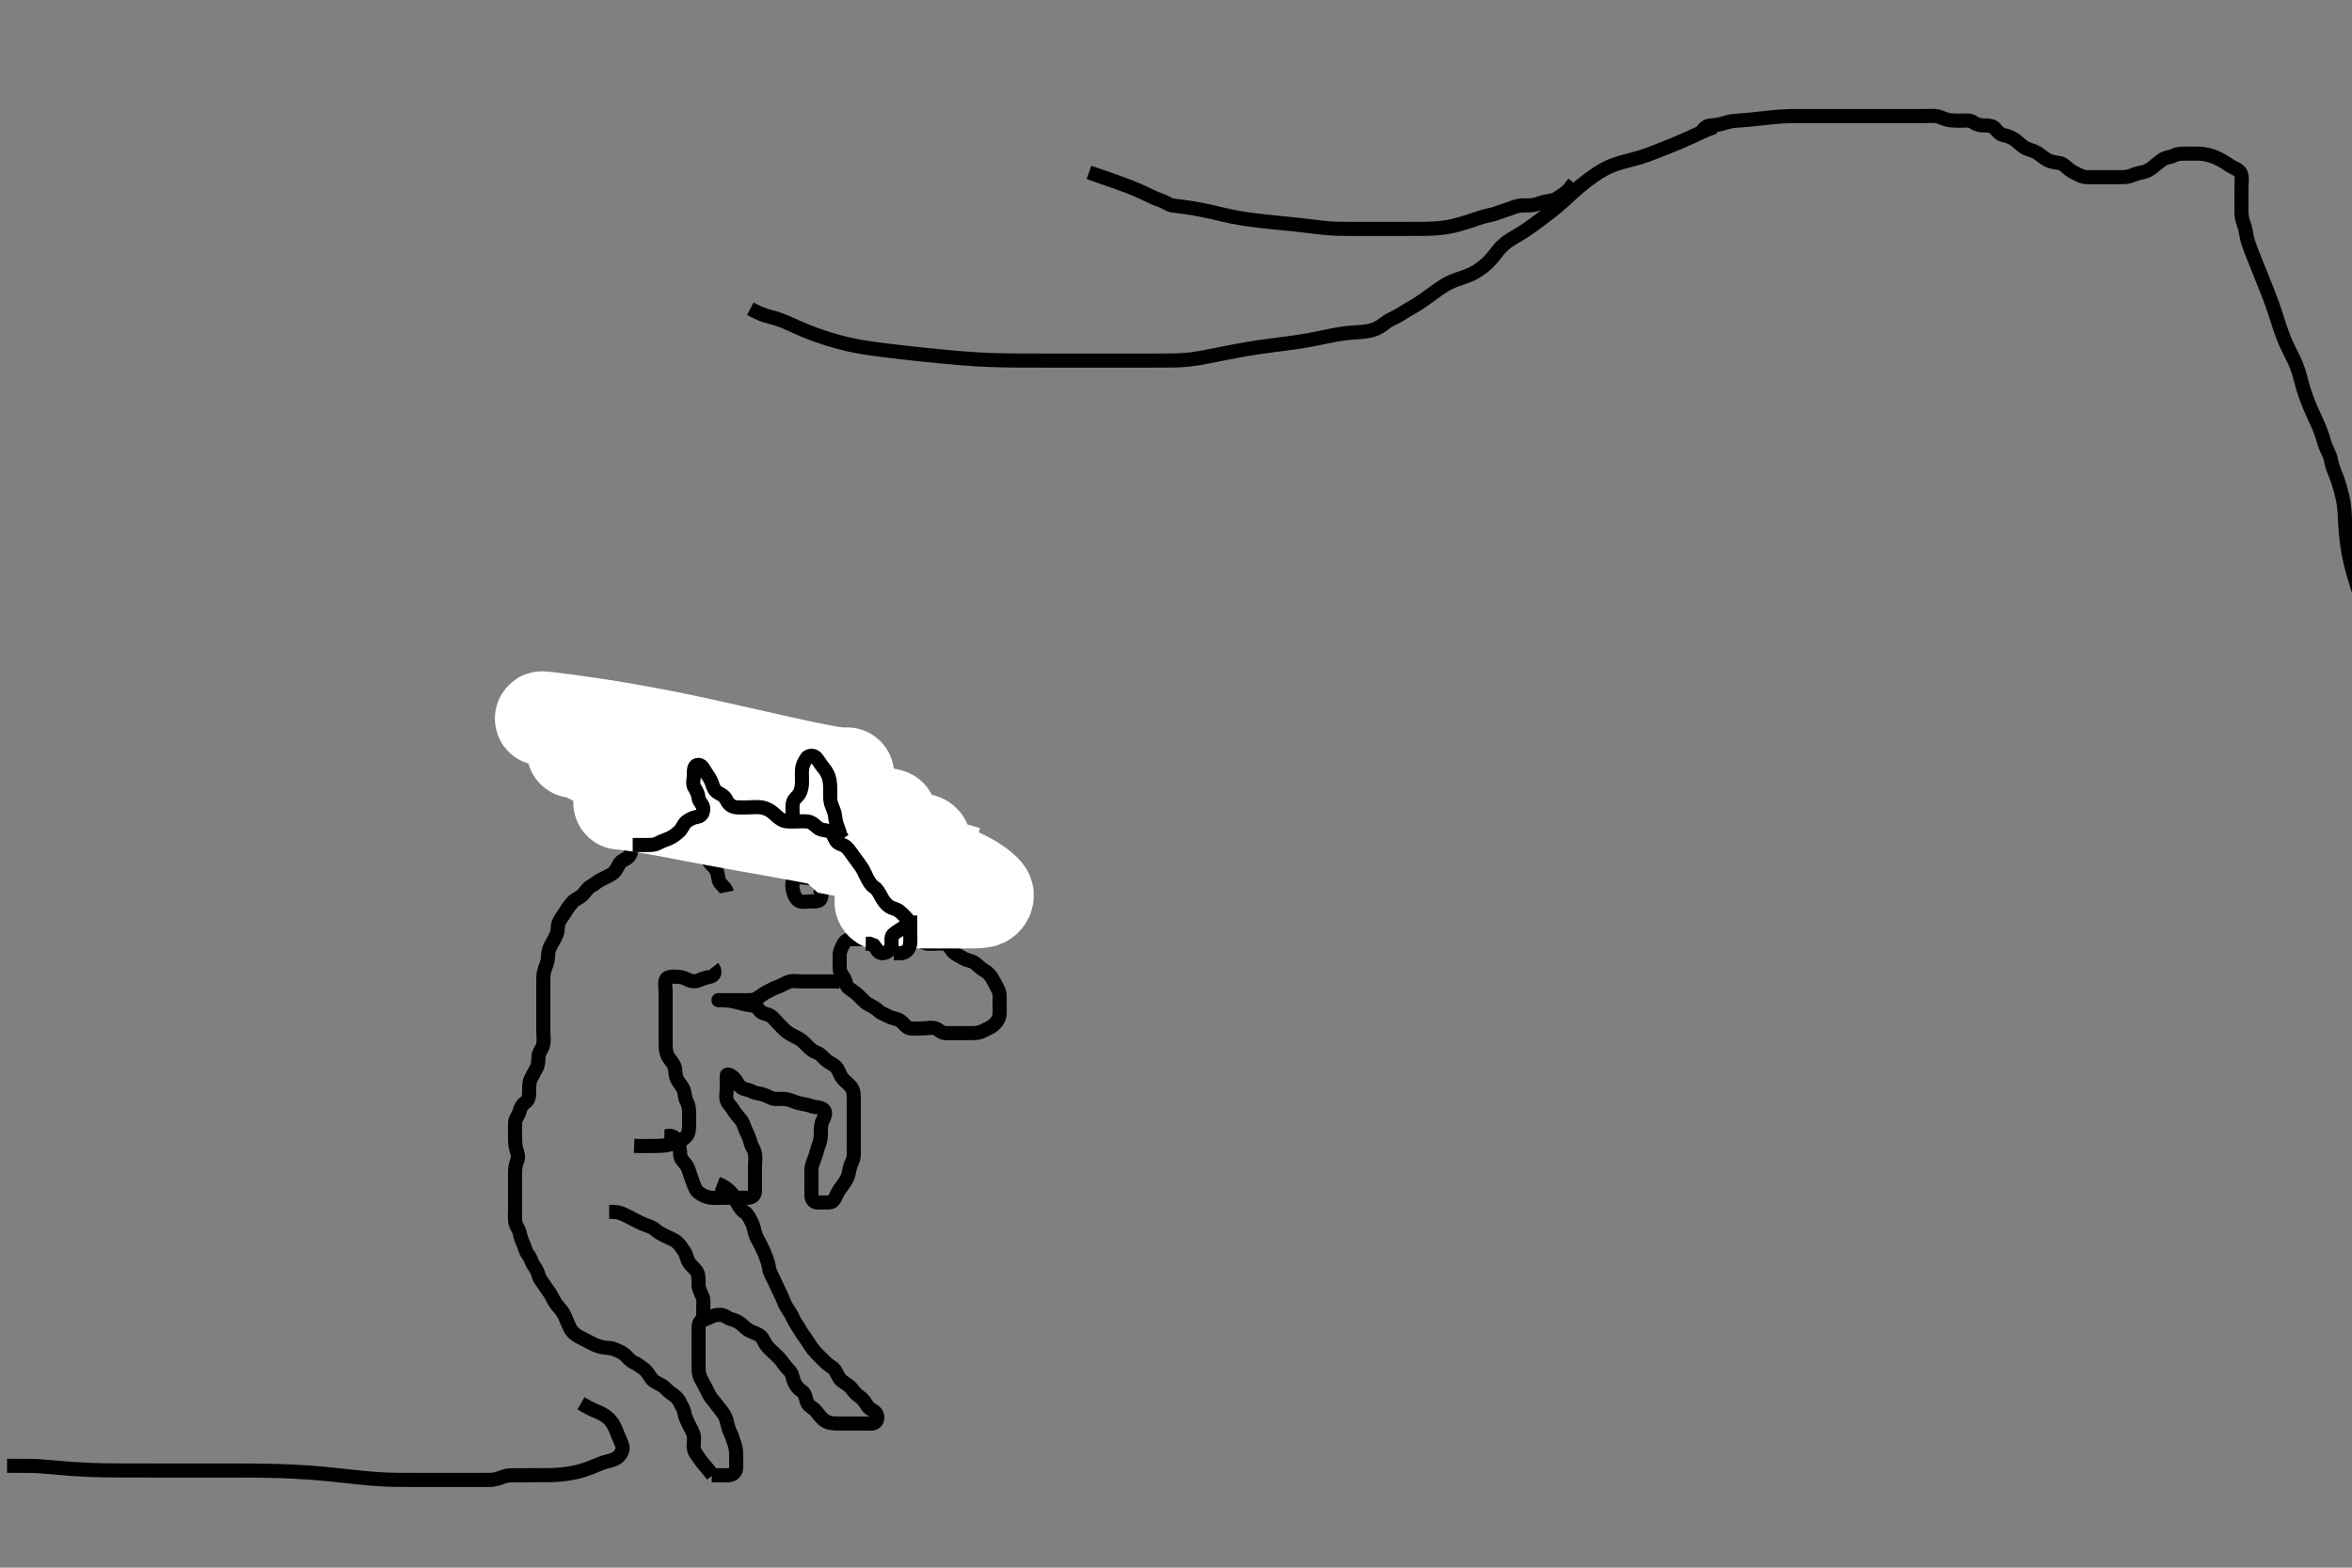 <svg width="500" height="333.333" xmlns="http://www.w3.org/2000/svg" xmlns:svg="http://www.w3.org/2000/svg" xmlns:xlink="http://www.w3.org/1999/xlink">
 <rect width="100%" height="100%" fill="#808080" stroke="none"/>
 <!-- Created with SVG-edit - http://svg-edit.googlecode.com/ -->
 <g display="inline" class="layer">
  <title>Layer 1</title>
  <path t="0,112,127,127,145,146,191,208,225,241,258,275,275,308,324,349,392,392,463,486,510,510,527,528,545,572,592,608,625,653,653,677,752,765,827,827,904,911,925,942,942,959,1022,1022,1022,1070,1070,1127,1142,1198,1221,1261,1262,1294,1359,1359,1377,1377,1415,1446,1446,1493,1518,1518,1542,1542,1598,1610,1628,1670,1759,1782,1814,1830,1878,1894,1894,1927,1962,1982,2057,2057,2081,2082,2082,2105,2145,2161,2178,2195,2211,2211,2229,2229,2253,2261,2278,2310,2311,2350,2350,2378,2413,2445,2479,2512,2513,2529,2545,2562,2581,2605,2629,2630,2663,2663,2680,2701,2713,2713,2729,2746,2765,2780,2846,2846,2863,2880,2896,2914,2914,2933,2947,2947,2997,3030,3080,3102,3125,3142,3167,3180,3181,3197,3221,3221,3237,3253,3264,3265,3314,3331,3348,3365,3365,3381,3405,3406,3414,3415,3432,3448,3465,3485,3486,3531,3548,3566,3582,3582,3613,3614,3647,3647,3648,3668,3683,3699,3699,3716,3766,3766,3790,3806,3806,3838,3882,3882,3927,3928,3951,3967,3967,3983,3984,4014,4033,4083,4143,4217,4237,4237,4254,4315,4315,4351,4512,4542,4543,4567,4585,4601,4618,4700,4718,4718,4735,4759,4784,4806,4882,4919,4919,4935,4957,4982,5002,5052,5134,5169,5169,5185,5222,5237,5395,5395,5395,5485,5584,5638,5703,5704,5754,5755,5819,5854,5886,5887,5927,5927,5971,5971,6037,6088,6385,6385,6423,6447,6473,6489,6490,6506,6507,6507,6523,6523,6540,6556,6573,6573,7301,7434,7434,8494,8561,8658,8685,8685,8980,9013,9045,9061,9094,9142,9143,9166,9182,9261,9344,9396,9463,9530,9591,9614,9663,9663,9680,9761,9799,9815,9846,9870,9897,9914,9934,9972,9973,10004,10005,10036,10036,10061,10093,10113,10113,10143,10166,10166,10183,10199,10199,10414,10414,10482,10517,10543,10543,10694,10715,10853,10869,10963,10990,11017,11085,11117,11223,11299,11299,11415,11415,11434,11452,11642,11702,11702,11752,11799,11819,11820,11900,11935,11982,12002,12029,12069,12070,12085,12135,12187,12202,12220,12237,12288,12335,12336,12337,12353,12391,12420,12447,12447,12519,12536,12558,12754,12787,12804,12805" d="M151.5,313.667C149.9,311.616 149.21,310.95 148.8,310.315C148.219,309.414 147.649,308.9 147.505,307.967C147.367,307.077 147.642,306.154 147.489,305.267C147.346,304.434 146.758,303.632 146.416,302.867C146.084,302.123 145.636,301.358 145.499,300.467C145.358,299.551 144.83,298.847 144.475,298.067C144.1,297.244 143.321,296.686 142.685,296.267C141.816,295.693 141.403,294.979 140.699,294.583C139.882,294.123 138.986,293.805 138.5,293.146C137.991,292.456 137.572,291.579 136.9,291.103C136.174,290.588 135.547,290.039 134.795,289.719C133.887,289.334 133.585,288.716 132.889,288.103C132.222,287.514 131.388,287.224 130.5,286.833C129.842,286.544 128.819,286.667 127.957,286.445C127.241,286.261 126.467,286.036 125.471,285.468C124.778,285.073 123.97,284.726 123.1,284.241C122.372,283.836 121.687,283.335 121.279,282.567C120.934,281.917 120.534,281.01 120.215,280.183C119.939,279.471 119.429,278.663 118.8,277.971C118.23,277.343 117.716,276.532 117.416,275.867C117.01,274.966 116.403,274.344 116,273.667C115.503,272.831 114.761,272.142 114.536,271.267C114.313,270.399 113.959,269.792 113.5,269.146C113.004,268.449 112.827,267.439 112.279,266.788C111.721,266.126 111.664,265.409 111.279,264.567C110.973,263.897 110.67,263.047 110.479,262.167C110.295,261.316 109.612,260.508 109.536,259.831C109.406,258.673 109.5,257.877 109.5,257.152C109.5,256.188 109.5,255.267 109.5,254.367C109.5,253.467 109.5,252.567 109.5,251.667C109.5,250.91 109.5,250.014 109.5,249.151C109.5,248.188 109.71,247.389 110.039,246.569C110.322,245.862 109.876,244.916 109.667,244C109.487,243.215 109.5,242.267 109.5,241.367C109.5,240.467 109.452,239.565 109.5,238.667C109.543,237.863 110.245,237.129 110.464,236.267C110.685,235.398 111.026,234.857 111.699,234.381C112.479,233.829 112.498,232.91 112.5,232.014C112.502,231.151 112.442,230.151 112.853,229.367C113.297,228.519 113.623,227.89 114.075,227.067C114.502,226.287 114.393,225.36 114.501,224.467C114.613,223.547 115.31,223.013 115.489,222.067C115.657,221.182 115.5,220.256 115.5,219.345C115.5,218.667 115.5,217.552 115.5,216.667C115.5,215.867 115.5,214.967 115.5,214.067C115.5,213.167 115.5,212.267 115.5,211.367C115.5,210.467 115.5,209.567 115.5,208.667C115.5,207.867 115.488,207.015 115.784,206.183C116.098,205.3 116.471,204.425 116.5,203.567C116.53,202.667 116.62,201.887 117.075,201.067C117.508,200.284 117.953,199.559 118.333,198.667C118.654,197.915 118.471,197.009 118.785,196.183C119.056,195.469 119.771,194.601 120.143,193.971C120.626,193.154 121.116,192.509 121.669,191.865C122.266,191.172 123.118,190.986 123.853,190.267C124.479,189.655 124.835,188.86 125.6,188.445C126.317,188.057 126.978,187.454 127.711,187.067C128.691,186.549 129.314,186.308 130.015,185.867C130.887,185.317 131.211,184.494 131.667,183.667C132.071,182.932 133.113,182.765 133.699,182.097C134.171,181.559 134.259,180.217 134.943,179.788C135.554,179.404 136.406,179.054 137.069,178.467C137.619,177.98 138.571,177.404 139.196,177.024C139.955,176.562 140.701,176.098 141.1,175.481C141.701,174.554 142.269,173.837 143.1,173.677C144.048,173.495 144.559,173.031 145.301,172.583C146.007,172.157 146.629,171.372 147.3,170.952C148.039,170.489 148.725,169.903 149.2,169.372C149.902,168.587 150.709,168.139 151.6,167.788C152.261,167.528 153.2,167.667 154.1,167.667C155,167.667 155.947,167.573 156.8,168.019C157.552,168.413 158.3,168.666 159.2,168.667C160.1,168.667 161,168.664 161.9,168.667C162.8,168.669 163.717,168.933 164.3,169.468C164.919,170.036 165.791,170.453 166.447,171.019C167.04,171.531 167.945,171.571 168.7,171.951C169.567,172.386 170.227,172.481 171.1,172.703C171.962,172.922 172.718,173.525 173.667,173.833C174.34,174.052 174.992,174.504 176.089,174.656C176.893,174.767 177.814,175.009 178.5,175.667C179.011,176.156 179.703,176.864 180.3,177.467C180.892,178.064 181.245,178.983 181.833,179.667C182.388,180.311 183.362,180.632 183.979,181.167C184.632,181.732 185.218,182.27 186.1,182.692C186.907,183.078 187.397,183.825 187.479,184.667C187.574,185.641 187.857,186.279 188.416,186.952C188.972,187.621 189.261,188.425 189.821,188.988C190.499,189.668 191.016,190.183 191.743,190.91C192.299,191.465 193.049,192.13 193.447,192.967C193.861,193.835 194.301,194.467 194.9,195.067C195.599,195.767 196.513,196.316 196.453,197.267C196.398,198.145 195.402,198.558 194.5,198.667C193.701,198.763 192.963,199.414 192.1,199.631C191.226,199.85 190.3,199.667 189.4,199.667C188.5,199.667 187.7,199.667 186.8,199.667C185.9,199.667 185,199.667 184.1,199.667C183.2,199.667 182.3,199.667 181.4,199.667C180.5,199.667 179.757,199.875 179.333,200.667C178.933,201.415 178.51,202.166 178.5,203.067C178.49,203.967 178.5,204.867 178.5,205.767C178.5,206.667 178.949,207.212 179.415,207.952C179.904,208.73 179.815,209.694 180.521,210.167C181.313,210.698 181.984,211.161 182.6,211.767C183.205,212.362 183.835,213.166 184.6,213.545C185.447,213.965 186.06,214.32 186.8,214.962C187.467,215.541 188.284,215.78 189.021,216.167C189.805,216.578 190.77,216.571 191.478,217.109C192.222,217.675 192.688,218.581 193.6,218.667C194.496,218.751 195.3,218.667 196.2,218.667C197.1,218.667 198.052,218.378 198.889,218.677C199.626,218.941 200.111,219.661 201,219.667C201.9,219.672 202.8,219.667 203.701,219.667C204.667,219.667 205.5,219.667 206.478,219.667C207.196,219.667 208.12,219.669 208.9,219.241C209.723,218.79 210.628,218.478 211.2,217.962C211.927,217.306 212.439,216.573 212.5,215.667C212.554,214.868 212.5,213.967 212.5,213.067C212.5,212.167 212.595,211.222 212.216,210.467C211.78,209.599 211.408,208.872 211,208.167C210.543,207.377 210.024,206.772 209.2,206.314C208.458,205.902 207.909,205.282 207.213,204.751C206.486,204.195 205.652,204.271 204.984,203.865C204.102,203.329 203.119,202.968 202.553,202.309C201.961,201.622 201.73,200.816 200.8,200.671C199.911,200.533 199,200.667 198.1,200.667L197.2,200.662L196.4,200.445L195.8,199.962" id="svg_1" stroke-width="3" stroke="#000" fill="none"/>
  <path t="14097,14239,14240,14275,14292,14292,14308,14327,14327,14342,14358,14358,14374,14422,14442,14471,14471,14471,14492,14492,14509,14509,14574,14592,14609,14609,14609,14626,14626,14925,14925,14944,14960,14960,14960,14977,14977,14977,14999,14999,15023,15049,15064,15088,15112,15113,15128,15150,15150,15176,15229,15230,15270,15270,15278,15278,15293,15293,15327,15351,15424,15424,15446,15446,15469,15526,15558,15577,15577,15594,15610,15610,15638,15853,15976,16059,16059,16104,16130,16146,16163,16183,16196,16213,16237,16237,16262,16312,16335,16352,16376,16397,16397,16423,16455,16455,16487,16487,16525,16525,16595,16625,16648,16696,16750,16750,16797,16815,16831,16831,16848,16864,16864,16864,16880,16880,16897,16897,16917,16949,16949,16965,16965,16981,16998,17014,17112,17133,17133,17149,17150,17165,17165,17166,17183,17183,17201,17202,17215,17232,17233,17249,17250,17267,17282,17299,17395,17395,17433,17450,17499,17516,17533,17549,17567,17796,17834,17835,17855,17880,17910,18001,18097,18526,18561,18599,18638,18716,18736,18783,18784,18823,18870,18919,18920,18944,18945,18970,19039,19080,19183,19222,19255,19368,19369,19391,19403,19612,19640,19654,19673,19687,19703,19720,19720,19737,19737,19737,19754,19771,19771,19787,19787,19804,19829,19829,19837,19837,19854,19854,19871,19887,19887,19954,19974,19990,20005,20021,20308,20325,20326" d="M178.5,208.667C177.5,208.667 176.7,208.667 175.743,208.667C174.847,208.667 174.153,208.667 173.125,208.667C172.179,208.667 171.325,208.667 170.385,208.667C169.5,208.667 168.666,208.471 167.8,208.724C166.922,208.98 166.179,209.557 165.333,209.833C164.648,210.057 163.893,210.458 162.905,210.967C162.333,211.261 161.458,211.979 160.701,212.381C159.953,212.779 158.958,212.667 157.957,212.667C157.239,212.667 156.448,212.667 155.421,212.667C154.521,212.667 153.5,212.667 152.732,212.667C152.029,212.667 153.043,212.652 153.772,212.677C154.61,212.707 155.505,212.81 156.391,213.019C157.234,213.219 158.158,213.566 159.079,213.656C159.896,213.736 160.903,213.947 161.333,214.667C161.794,215.437 162.542,215.481 163.3,215.752C164.201,216.074 164.7,216.867 165.3,217.467C166,218.167 166.56,218.814 167.257,219.367C167.949,219.916 168.713,220.262 169.7,220.767C170.28,221.064 171.034,221.767 171.548,222.309C172.198,222.994 172.803,223.532 173.667,223.833C174.329,224.065 174.983,224.812 175.583,225.381C176.169,225.938 177.137,226.242 177.699,226.867C178.381,227.626 178.46,228.429 179.021,229.167C179.611,229.943 180.272,230.302 180.889,231.067C181.491,231.811 181.5,232.767 181.5,233.667C181.5,234.467 181.5,235.367 181.5,236.267C181.5,237.167 181.5,238.067 181.5,238.967C181.5,239.867 181.5,240.767 181.5,241.667C181.5,242.467 181.5,243.367 181.5,244.267C181.5,245.167 181.595,246.111 181.216,246.867C180.78,247.734 180.618,248.378 180.464,249.303C180.319,250.175 179.939,250.874 179.3,251.783C178.835,252.445 178.256,253.129 177.936,253.841C177.525,254.756 177.218,255.624 176.3,255.667C175.401,255.709 174.5,255.694 173.7,255.667C172.856,255.638 172.502,254.905 172.5,254.014C172.498,253.151 172.5,252.146 172.5,251.333C172.5,250.416 172.45,249.671 172.501,248.636C172.544,247.781 172.962,246.856 173.216,246.151C173.52,245.307 173.728,244.348 174,243.667C174.389,242.692 174.499,241.868 174.5,240.967C174.501,240.067 174.474,239.146 174.853,238.362C175.282,237.473 175.709,236.479 175.057,235.91C174.439,235.37 173.298,235.452 172.7,235.241C171.897,234.959 170.894,234.758 170.1,234.614C169.091,234.431 168.371,233.972 167.385,233.752C166.517,233.558 165.742,233.706 164.847,233.662C163.981,233.62 163.222,233.049 162.3,232.752C161.44,232.474 160.533,232.446 159.9,232.092C159.039,231.61 158.103,231.665 157.5,231.167C156.844,230.624 156.619,229.828 155.979,229.188C155.339,228.547 154.518,228.251 154.5,228.667C154.465,229.466 154.5,230.367 154.5,231.267C154.5,232.167 154.257,233.101 154.505,233.962C154.725,234.73 155.446,235.216 155.925,236.067C156.334,236.793 156.945,237.405 157.447,238.024C158.019,238.728 158.153,239.493 158.553,240.367C158.941,241.217 159.337,241.996 159.525,242.841C159.737,243.793 160.31,244.316 160.489,245.267C160.656,246.151 160.5,247.067 160.5,247.967C160.5,248.867 160.5,249.767 160.5,250.667C160.5,251.467 160.511,252.367 160.5,253.267C160.49,254.146 159.889,254.661 159,254.667C158.1,254.672 157.2,254.667 156.299,254.667C155.333,254.667 154.479,254.667 153.5,254.667C152.711,254.667 151.976,254.785 151,254.646C149.991,254.502 149.281,254.122 148.522,253.567C147.907,253.117 147.549,252.131 147.279,251.345C146.978,250.472 146.662,249.678 146.447,248.914C146.191,248.004 145.608,247.329 145.021,246.667C144.458,246.032 144.674,245.13 144.479,244.188C144.3,243.32 143.957,242.301 143.279,241.788C142.571,241.254 141.5,241.667 141.29,241.671L141.876,241.703" id="svg_2" stroke-width="3" stroke="#000" fill="none"/>
  <path t="21992,22042,22060,22061,22078,22095,22110,22111,22126,22144,22159,22190,22238,22238,22262,22309,22328,22368,22411,22412,22429,22455,22455,22488,22513,22513,22528,22575,22607,22633,22633,22656,22680,22695,22695,22713,22714,22734,22793,22793,22839,22840,22864,22864,22888,22888,22919,22919,22945,22974,22975,22996,22996,23014,23045,23142,23173,23189,23214,23351,23351,23379,23447,23472,23512,23512,23536,23551,23973,24008,24034,24049,24066,24066,24087,24099,24115,24168,24215,24232,24268,24296,24296,24335,24336,24349,24367,24398,24415,24415,24432,24449,24465,24482,24499,24515,24515,24533,24533,24548,24548,24566,24582,24583,24599,24599,24599,24650,24671,24696,24696,24719,24751,24768,24783,24801,24817,24817,25088,25134,25576,25602,25629,25648,25669,25837,25878,25981,26016,26040,26040,26087,26103,26154,26187,26205,26221,26262,26295,26295,26321,26370,26388,26404,26405,26422,26438,26462,26462,26470,26494,26509,26554,26570,26588,26603,26603,26620,26671,26671,26706,26751,26752,26820,26857,26958,26958,26973,27177,27444,27474,27490,27501" d="M152.5,251.667C154.1,252.277 154.804,252.963 155.3,253.467C155.984,254.162 156.336,255.014 156.721,255.767C157.112,256.53 157.562,257.295 158.301,257.751C158.988,258.174 159.331,259.019 159.784,259.867C160.133,260.519 160.314,261.394 160.536,262.267C160.755,263.129 161.3,263.913 161.667,264.667C162.038,265.43 162.447,266.205 162.784,267.151C163.036,267.856 163.41,268.782 163.5,269.667C163.581,270.467 164.113,271.249 164.475,272.067C164.822,272.851 165.262,273.693 165.553,274.367C165.915,275.208 166.388,275.988 166.667,276.833C166.89,277.509 167.531,278.478 167.979,279.146C168.449,279.845 168.733,280.758 169.204,281.424C169.713,282.142 170.06,282.868 170.6,283.645C171.066,284.317 171.689,285.157 172.1,285.841C172.587,286.653 173.097,287.259 173.8,287.967C174.497,288.669 174.975,289.193 175.7,289.865C176.28,290.403 177.141,290.72 177.584,291.468C177.998,292.168 178.361,293.18 179.021,293.667C179.711,294.175 180.587,294.595 181.064,295.267C181.579,295.992 182.086,296.55 182.8,297.024C183.592,297.55 183.969,298.324 184.475,299.056C184.94,299.73 186.011,299.897 186.378,300.767C186.732,301.603 186.346,302.583 185.5,302.667C184.704,302.745 183.8,302.667 182.9,302.667C182,302.667 181.1,302.667 180.2,302.667C179.3,302.667 178.399,302.701 177.5,302.667C176.741,302.638 175.756,302.447 175.069,301.865C174.404,301.301 173.906,300.573 173.39,299.962C172.847,299.319 171.829,298.985 171.521,298.067C171.235,297.212 171.212,296.276 170.5,295.833C169.684,295.326 169.272,294.702 168.925,294.031C168.505,293.218 168.52,292.225 167.932,291.552C167.32,290.851 166.676,290.206 166.213,289.465C165.826,288.845 165.016,288.183 164.5,287.667C163.984,287.151 163.027,286.375 162.621,285.567C162.198,284.722 161.898,284.084 161,283.667C160.207,283.298 159.351,283.081 158.667,282.5C158,281.933 157.463,281.341 156.7,280.951C155.947,280.566 155.062,280.504 154.447,280.019C153.798,279.507 152.774,279.483 151.9,279.703C151.037,279.92 150.288,280.5 149.4,280.667C148.605,280.816 148.5,281.767 148.5,282.667C148.5,283.467 148.5,284.367 148.5,285.267C148.5,286.167 148.5,287.067 148.5,287.967C148.5,288.867 148.5,289.767 148.5,290.667C148.5,291.467 148.555,292.368 149,293.167C149.446,293.968 149.811,294.711 150.216,295.467C150.621,296.223 150.944,297.059 151.6,297.767C152.15,298.36 152.589,299.058 153.147,299.719C153.642,300.306 154.186,301.089 154.443,301.967C154.697,302.832 154.794,303.721 155.147,304.367C155.632,305.252 155.802,306.143 156.075,306.841C156.439,307.772 156.5,308.667 156.5,309.467C156.5,310.367 156.529,311.303 156.499,312.149C156.47,312.958 155.796,313.662 154.9,313.667C154,313.671 153.1,313.667 152.2,313.667L151.3,313.667" id="svg_3" stroke-width="3" stroke="#000" fill="none"/>
  <path t="29309,29627,29661,29693,29724,29748,29794,29829,29845,29895,29895,29924,29944,29988,29988,30021,30077,30223,30504,30579,30631,30711,30857,30903,30903,31026,31026,31048,31054" d="M174.5,185.667C174.5,186.667 174.5,187.468 174.5,188.367C174.5,189.267 174.805,190.224 174.489,191.056C174.213,191.785 173.089,191.667 172.179,191.667C171.325,191.667 170.192,191.978 169.584,191.381C168.963,190.772 168.654,189.9 168.511,189.067C168.358,188.18 168.381,186.954 169.111,186.677C169.942,186.362 170.9,186.666 171.8,186.667C172.7,186.667 173.667,186.693 174.143,187.428C174.654,188.218 174.495,189.014 174.489,190.02L173.958,190.667" id="svg_4" stroke-width="3" stroke="#000" fill="none"/>
  <path t="33355,33486,33520,33520,33538,33538,33587,33587,33613,33613,33629,33637,33653,33654,33670,33687,33704,33754,33821,33821,33856,33873,33888,33905,33921,33921,33958,33958,33958,33973,33997,34005,34021,34021,34039,34056,34056,34200,34200,34224,34248,34274,34291,34291,34306,34306,34512" d="M154.5,189.667C154.329,188.865 153.545,188.338 153.068,187.696C152.537,186.981 152.805,186.091 152.333,185.167C151.915,184.347 151.117,183.795 150.7,183.149C150.223,182.411 149.561,181.573 149.5,180.667C149.446,179.868 149.465,178.954 149.075,178.267C148.611,177.451 148.5,176.567 148.5,175.667C148.5,174.867 148.49,173.967 148.5,173.067C148.51,172.166 148.751,171.201 149.6,170.788C150.261,170.467 151.268,170.383 152,170.167C152.732,169.951 153.827,169.684 154.8,169.667C155.7,169.651 156.628,169.855 157.2,170.371C157.927,171.027 158.345,171.776 158.584,172.552C158.824,173.33 159.294,174.188 159.796,174.91C160.326,175.672 160.774,176.354 161.5,177C161.989,177.434 162.5,178.333 163.2,178.715L163.979,179.188" id="svg_5" stroke-width="3" stroke="#000" fill="none"/>
  <path t="36946,36987,36988,36998,36998,36998,36998,36998,36998,37013,37014,37014,37030,37030,37030,37030,37047,37047,37047,37047,37062,37063,37079,37079,37096,37096,37096,37113,37113,37113,37113,37129,37129,37129,37129,37145,37145,37230,37230,37246,37266,37266,37266,37266,37280,37280,37280,37280,37281,37281,37281,37281,37297,37297,37297,37297,37297,37297,37297,37297,37297,37314,37314,37314,37314,37314,37314,37314,37314,37314,37329,37329,37329,37330,37330,37330,37330,37330,37330,37346,37346,37346,37346,37346,37347,37347,37347,37364,37364,37364,37464,37465,37487,37501,37513,37513,37529,37546,37546,37565,37583,37583,37598,37599,37613,37613,37630,37630,37630,37630,37636,37636,37636,37637" d="M194.5,180.667C191.882,180.662 191.153,180.654 189.833,180.5C188.962,180.398 188.489,180.314 187.5,180.167C187.001,180.092 186.037,179.939 184.786,179.788C183.834,179.673 183.035,179.626 182.079,179.224C181.525,178.991 180.687,178.449 180.099,178.064C179.196,177.473 178.313,176.874 177.736,176.503C177.187,176.149 176.177,175.569 175.347,175.077C174.511,174.583 173.869,174.037 173.179,173.345C172.659,172.825 172.077,172.22 171.5,171.5C170.88,170.725 170.497,170.148 170.1,169.562C169.293,168.371 168.913,167.766 168.5,167.208C167.918,166.423 167.274,165.841 166.542,165.188C165.805,164.53 165.301,163.252 165.947,163.185C166.91,163.086 167.188,164.328 167.783,165.057C168.291,165.68 168.838,166.497 169.143,166.974C169.833,168.051 170.193,168.658 170.583,169.292C170.993,169.956 171.418,170.649 171.873,171.359C172.823,172.84 173.339,173.591 173.871,174.351C174.41,175.122 174.969,175.894 175.542,176.667C176.118,177.444 176.705,178.217 177.303,178.983C178.492,180.506 179.098,181.247 179.699,181.98C180.294,182.707 180.888,183.421 181.479,184.125C182.063,184.821 182.643,185.505 183.215,186.18C184.333,187.5 184.879,188.144 185.411,188.777C185.93,189.395 186.433,189.998 186.917,190.583C187.382,191.147 187.827,191.689 188.243,192.209C189.005,193.163 189.337,193.601 189.644,194.009C189.93,194.39 190.192,194.748 190.438,195.083C190.668,195.399 191.06,196.008 191.9,196.98C192.476,197.647 192.854,198.068 193.899,198.78C194.457,199.16 195.744,200.121 196.333,199.5C196.907,198.895 195.941,197.919 195.479,197.167C195.015,196.409 194.188,196.206 193.61,195.367C193.119,194.653 192.769,193.927 192.3,193.183C191.875,192.507 191.295,191.552 190.864,191.005C190.173,190.128 189.839,189.655 189.289,188.845C188.896,188.266 188.3,187.367 187.689,186.488L187.264,185.939L186.815,185.437" id="svg_6" stroke-width="3" stroke="#000" fill="none"/>
  <path t="38899,38951,38951,38951,38951,38951,38951,38951,38951,38967,38968,38968,38968,38968,38968,38968,38968,38968,38986,38987,38987,38987,38987,38987,38987,38987,38987,39000,39000,39000,39000,39000,39000,39000,39000,39000,39067,39067,39067,39067,39067,39067,39067,39067,39067,39085,39086,39086,39086,39086,39086,39086,39086,39086,39102,39103,39103,39103,39103,39103,39103,39103,39104,39118,39119,39119,39119,39119,39119,39119,39119,39119,39136,39137,39137,39137,39137,39137,39137,39138,39138,39150,39151,39151,39151,39151,39151,39151,39151,39151,39167,39167,39168,39168,39168,39168,39168,39168,39168,39233,39233,39233,39233,39233,39233,39233,39233,39233,39254,39254,39254,39254,39255,39255,39255,39255,39255,39271,39272,39272,39272,39272,39273,39273,39273,39273,39287,39287,39287,39288,39288,39288,39288,39289,39289,39303,39304,39304,39304,39305,39305,39305,39305,39305,39319,39319,39320,39320,39320,39321,39321,39321,39321,39358,39359,39359,39359,39360,39360,39360,39360,39361,39368,39369,39369,39370,39370,39370,39371,39371,39371,39389,39389,39389,39390,39390,39391,39391,39391,39391,39403,39403,39404,39404,39405,39405,39405,39406,39406,39508,39508,39508,39508,39508,39508,39508,39508,39508" d="M201.5,186.667C197.962,184.459 197.155,184.035 196.24,183.585C195.233,183.09 194.129,182.574 192.931,182.049C191.655,181.491 190.304,180.903 187.333,179.833C185.758,179.266 184.108,178.743 182.404,178.233C180.662,177.712 178.878,177.219 177.061,176.749C175.228,176.275 173.382,175.813 169.667,175C167.825,174.597 165.996,174.233 164.189,173.886C162.412,173.544 160.667,173.226 158.963,172.924C157.305,172.63 155.698,172.357 152.667,171.833C151.251,171.589 149.905,171.355 148.627,171.124C147.416,170.905 146.27,170.692 145.191,170.477C144.174,170.275 143.216,170.089 141.5,169.667C140.728,169.477 140.018,169.275 139.37,169.076C138.778,168.893 138.248,168.713 137.78,168.539C137.368,168.385 137.013,168.252 136.5,168C136.327,167.915 136.199,167.851 136.152,167.781C136.127,167.744 136.165,167.702 136.236,167.688C136.34,167.667 136.479,167.668 136.833,167.667C137.046,167.666 137.291,167.667 137.582,167.676C137.932,167.686 138.354,167.706 138.861,167.739C139.467,167.778 140.183,167.83 142,168C143.121,168.105 144.367,168.235 145.712,168.376C147.133,168.526 148.604,168.687 150.1,168.852C151.596,169.018 153.067,169.181 155.833,169.5C157.088,169.645 158.27,169.783 159.405,169.932C160.522,170.079 161.647,170.243 162.805,170.436C164.028,170.64 165.341,170.873 168.333,171.5C170.065,171.863 171.926,172.284 173.886,172.73C175.91,173.19 177.958,173.666 179.997,174.14C181.99,174.603 183.899,175.056 187.333,175.833C188.79,176.163 190.071,176.442 191.191,176.676C192.162,176.879 192.999,177.045 193.717,177.177C194.328,177.29 194.847,177.38 195.667,177.5C195.992,177.547 196.271,177.583 196.505,177.609C196.699,177.632 196.854,177.647 196.975,177.656C197.063,177.663 197.167,177.623 197.167,177.667C197.167,177.677 197.127,177.667 197.077,177.667C197.007,177.667 196.917,177.667 196.807,177.667C196.677,177.667 196.527,177.667 196.167,177.667C195.956,177.667 195.719,177.666 195.45,177.658C195.143,177.648 194.791,177.628 194.391,177.595C193.933,177.556 193.413,177.507 192.167,177.333C191.426,177.23 190.61,177.097 189.72,176.948C188.758,176.787 187.729,176.606 186.635,176.409C185.478,176.202 184.262,175.98 181.667,175.5C180.292,175.246 178.873,174.982 177.414,174.709C175.92,174.431 174.396,174.146 172.847,173.856C171.277,173.562 169.693,173.265 166.5,172.667C164.903,172.367 163.32,172.07 161.768,171.78C160.26,171.498 158.813,171.228 157.44,170.975C156.158,170.738 154.981,170.518 153,170.167C152.224,170.029 151.585,169.922 151.076,169.838C150.683,169.774 150.396,169.73 150.204,169.699C150.096,169.681 150.061,169.669 150.167,169.667C150.286,169.664 150.441,169.667 150.629,169.667C150.844,169.667 151.083,169.667 151.343,169.667C151.618,169.667 151.905,169.667 152.5,169.667C152.801,169.667 153.105,169.667 153.418,169.667C153.743,169.667 154.083,169.667 154.444,169.667C154.829,169.667 155.241,169.667 156.167,169.667C156.685,169.667 157.233,169.667 157.802,169.667C158.38,169.667 158.958,169.667 159.527,169.667C160.075,169.667 160.593,169.667 161.5,169.667C161.87,169.667 162.183,169.667 162.439,169.667C162.641,169.667 162.792,169.667 162.892,169.667L162.944,169.667L162.951,169.667" id="svg_7" stroke-width="3" stroke="#000" fill="none"/>
  <path t="40840,40888,40888,40906,40906,40906,40906,40906,40920,40920,40921,40921,40921,40921,40921,40921,40921,40938,40938,40938,40938,40938,40938,40938,40938,40938,40955,40955,40955,40955,40955,40955,40955,40955,40955,40972,40972,40972,40972,40972,40972,40972,40972,40972,40988,40988,40988,40988,40988,40988,40988,40988,40988,41021,41021,41021,41021,41021,41021,41021,41021,41021,41037,41038,41038,41038,41038,41038,41038,41038,41038,41055,41055,41055,41055,41055,41055,41055,41055,41055,41072,41072,41072,41072,41072,41072,41072,41072,41072,41088,41088,41088,41088,41088,41088,41088,41088,41088,41105,41105,41105,41105,41105,41105,41105,41105,41105,41122,41122,41122,41122,41122,41122,41122,41122,41123,41139,41139,41139,41139,41139,41139,41139,41140,41140,41205,41205,41205,41205,41205,41205,41205,41205,41205,41223,41223,41223,41224,41224,41224,41224,41225,41225,41255,41255,41255,41255,41255,41255,41255,41255,41255,41272,41272,41272,41272,41272,41272,41273,41273,41273,41289,41289,41289,41289,41289,41289,41289,41289,41289,41325,41325,41325,41326,41326,41326,41326,41326,41326,41339,41339,41339,41339,41340,41340,41340,41340,41340,41355,41355,41355,41356,41356,41356,41356,41356,41357,41372,41372,41372,41372,41372,41373,41373,41373,41373,41389,41390,41390,41390,41390,41390,41391,41391,41391,41405,41406,41406,41406,41406,41406,41406,41407,41407,41455,41456,41456,41456,41457,41457,41457,41458,41458,41474,41474,41475,41475,41475,41476,41476,41476,41477,41490,41490,41491,41491,41491,41491,41491,41492,41492,41506,41506,41506,41506,41506,41507,41507,41507,41507,41522,41523,41523,41523,41523,41524,41524,41524,41524,41539,41539,41539,41539,41540,41540,41540,41540,41541,41564,41565,41565,41565,41565,41566,41566,41566,41566,41591,41591,41592,41592,41592,41593,41593,41594,41594,41623,41623,41623,41623,41624,41624,41624,41624,41625,41640,41640,41641,41641,41641,41641,41642,41642,41642,41656,41656,41656,41656,41657,41657,41657,41657,41658,41673,41673,41673,41674,41674,41674,41674,41675,41675,41738,41738,41738,41738,41738,41738,41738,41738,41738,41776,41777,41777,41778,41778,41779,41779,41780,41780,41808,41809,41809,41810,41810,41811,41811,41812,41812,41826,41826,41827,41828,41828,41829,41830,41830,41831,41842,41844,41844,41845,41846,41846,41847,41848,41848,41856,41857,41858,41858,41859,41859,41860,41861,41862,41875,41875,41876,41876,41877,41877,41877,41878,41878,41890,41890,41891,41891,41892,41892,41892,41892,41893,41908,41908,41909,41909,41909,41910,41910,41910,41910" d="M193.5,179.667C194.077,179.309 193.539,178.839 192.715,178.459C192.119,178.184 191.282,177.853 190.762,177.624C190.158,177.357 188.666,176.668 187.762,176.238C186.75,175.757 185.638,175.223 184.419,174.661C183.107,174.057 181.699,173.428 180.193,172.797C178.607,172.133 175.172,170.818 173.328,170.189C171.424,169.539 169.451,168.921 167.423,168.324C165.358,167.717 163.253,167.139 161.121,166.585C158.977,166.029 154.668,164.992 152.524,164.51C150.403,164.034 148.312,163.588 146.264,163.171C144.272,162.765 142.344,162.391 140.49,162.047C138.726,161.72 135.501,161.162 134.059,160.931C132.734,160.72 131.518,160.538 130.407,160.385C129.396,160.246 128.48,160.131 127.654,160.037C126.914,159.953 125.667,159.831 125.151,159.788C124.699,159.75 124.305,159.722 123.963,159.703C123.667,159.686 123.411,159.676 123.189,159.671C122.995,159.667 122.667,159.667 122.522,159.667C122.389,159.667 122.271,159.667 122.168,159.667C122.083,159.667 122.019,159.667 121.976,159.667C121.957,159.667 122,159.666 122.065,159.667C122.16,159.669 122.285,159.677 122.44,159.699C122.626,159.725 122.841,159.769 123.085,159.838C123.362,159.917 124.002,160.162 124.365,160.331C124.767,160.519 125.199,160.742 125.672,160.985C126.188,161.25 126.746,161.538 127.356,161.837C128.014,162.16 129.497,162.84 130.329,163.188C131.213,163.558 132.154,163.926 133.148,164.292C134.185,164.674 135.27,165.049 136.399,165.414C137.562,165.79 139.998,166.507 141.264,166.845C142.554,167.19 143.871,167.517 145.208,167.841C146.562,168.17 147.932,168.491 149.314,168.819C150.704,169.15 153.501,169.83 154.9,170.188C156.298,170.546 157.691,170.915 159.079,171.281C160.458,171.646 161.827,172.009 163.186,172.357C164.528,172.701 167.165,173.34 168.456,173.624C169.721,173.902 170.963,174.155 172.175,174.395C173.354,174.628 174.499,174.844 175.605,175.058C176.671,175.263 178.668,175.662 179.592,175.867C180.466,176.061 181.288,176.257 182.056,176.456C182.772,176.641 183.432,176.826 184.035,177.01C184.583,177.177 185.502,177.494 185.87,177.645C186.184,177.773 186.439,177.892 186.631,178.009C186.775,178.098 186.887,178.177 186.887,178.248C186.888,178.299 186.666,178.339 186.492,178.324C186.271,178.304 186.009,178.255 185.709,178.195C185.374,178.128 185.011,178.046 184.62,177.958C184.208,177.864 183.334,177.665 182.875,177.566C182.386,177.46 181.844,177.347 181.229,177.224C180.521,177.082 179.697,176.922 178.738,176.738C177.622,176.524 174.833,175.999 173.13,175.681C171.249,175.33 169.232,174.955 167.121,174.565C164.958,174.166 162.786,173.767 160.644,173.377C158.578,173.001 154.834,172.331 153.231,172.053C151.815,171.807 150.571,171.597 149.484,171.421C148.542,171.269 147.73,171.143 147.033,171.042C146.439,170.955 145.5,170.832 145.13,170.788C144.816,170.751 144.557,170.723 144.348,170.703C144.188,170.687 144.072,170.678 143.999,170.671C143.964,170.668 144,170.667 144.065,170.667C144.157,170.667 144.276,170.667 144.419,170.667C144.583,170.667 144.768,170.667 144.971,170.667C145.189,170.667 145.667,170.667 145.922,170.667C146.192,170.667 146.48,170.667 146.789,170.667C147.125,170.667 147.491,170.667 147.89,170.667C148.328,170.667 149.333,170.667 149.908,170.667C150.531,170.667 151.199,170.667 151.912,170.667C152.667,170.667 153.461,170.667 154.294,170.667C155.163,170.667 157,170.666 157.966,170.667C158.965,170.668 160.003,170.672 161.083,170.688C162.208,170.705 163.384,170.733 164.614,170.781C165.902,170.831 168.667,170.994 170.148,171.109C171.681,171.229 173.242,171.372 174.813,171.528C176.375,171.683 177.907,171.848 179.388,172.018C180.8,172.181 183.334,172.496 184.419,172.645C185.38,172.777 186.222,172.901 186.947,173.02C187.563,173.121 188.075,173.214 188.484,173.305C188.801,173.375 189.212,173.471 189.227,173.545C189.234,173.582 189.107,173.603 188.927,173.599C188.666,173.593 188.326,173.553 187.907,173.491C187.406,173.416 186.166,173.171 185.427,173.002C184.606,172.814 183.706,172.592 182.727,172.348C181.666,172.084 180.527,171.797 179.307,171.496C178.007,171.176 175.167,170.498 173.627,170.145C172.014,169.775 170.329,169.398 168.58,168.999C166.77,168.585 164.905,168.154 162.992,167.691C161.032,167.216 156.997,166.176 154.936,165.602C152.848,165.021 150.749,164.406 148.645,163.769C146.54,163.132 144.446,162.475 142.372,161.81C140.321,161.153 136.332,159.836 134.41,159.189C132.543,158.561 130.744,157.947 129.019,157.356C127.375,156.793 125.822,156.257 124.366,155.757C123.016,155.294 120.668,154.497 119.68,154.174C118.817,153.892 118.066,153.655 117.421,153.457C116.876,153.29 116.419,153.156 116.044,153.046C115.744,152.959 115.329,152.844 115.211,152.789C115.152,152.761 115.18,152.732 115.304,152.735C115.542,152.74 115.91,152.783 116.423,152.843C117.099,152.921 119,153.165 120.253,153.332C121.703,153.526 123.337,153.751 125.141,154.017C127.105,154.307 129.213,154.635 131.452,155.009C133.812,155.403 138.835,156.324 141.469,156.852C144.158,157.391 146.868,157.968 149.575,158.557C152.251,159.141 154.866,159.728 157.393,160.299C159.804,160.844 164.166,161.836 166.069,162.259C167.782,162.64 169.32,162.975 170.695,163.265C171.916,163.523 172.998,163.745 173.953,163.93C174.79,164.092 176.166,164.337 176.728,164.424C177.216,164.499 177.638,164.556 178.001,164.595C178.312,164.628 178.579,164.648 178.807,164.658C179.004,164.666 179.333,164.667 179.478,164.667C179.612,164.667 179.734,164.667 179.843,164.667C179.938,164.667 180.017,164.667 180.081,164.667C180.128,164.667 180.167,164.667 180.155,164.667C180.116,164.667 180.041,164.667 179.921,164.667C179.75,164.667 179.519,164.667 179.219,164.667C178.844,164.667 177.833,164.666 177.185,164.667C176.451,164.668 175.642,164.672 174.772,164.688C173.854,164.705 172.901,164.732 171.927,164.781C170.942,164.831 168.999,164.989 168.066,165.109C167.165,165.226 166.306,165.368 165.493,165.528C164.727,165.679 164.018,165.844 163.371,166.018C162.785,166.177 161.828,166.488 161.473,166.645C161.185,166.773 160.958,166.894 160.841,167.041C160.752,167.154 160.747,167.302 160.822,167.419C160.916,167.567 161.33,167.839 161.608,167.988C161.927,168.159 162.297,168.329 162.712,168.503C163.165,168.693 163.66,168.882 164.194,169.071C164.761,169.272 165.999,169.67 166.664,169.867C167.35,170.069 168.053,170.264 168.765,170.456C169.479,170.648 170.188,170.832 170.885,171.01C171.562,171.182 172.833,171.5 173.414,171.645C173.956,171.78 174.462,171.906 174.935,172.02C175.375,172.126 175.785,172.222 176.168,172.305C176.524,172.382 177.166,172.503 177.457,172.545C177.728,172.584 177.981,172.612 178.217,172.631C178.437,172.648 178.643,172.656 178.834,172.662L179.012,172.665" id="svg_8" stroke-width="20" stroke="#fff" fill="none"/>
  <path t="42206,42259,42259,42259,42259,42259,42259,42259,42259,42259,42278,42278,42278,42278,42278,42278,42278,42278,42279,42292,42292,42292,42293,42293,42293,42293,42293,42293,42308,42308,42308,42308,42308,42308,42308,42308,42309,42325,42325,42325,42325,42325,42325,42325,42325,42325,42408,42408,42408,42408,42408,42408,42408,42408,42408,42426,42426,42426,42427,42427,42427,42427,42427,42427,42443,42443,42443,42444,42444,42444,42444,42444,42445,42460,42460,42460,42460,42461,42461,42461,42461,42461,42476,42477,42477,42477,42477,42477,42477,42478,42478,42493,42493,42493,42493,42494,42494,42494,42494,42494,42509,42509,42509,42509,42509,42509,42509,42509,42510,42525,42526,42526,42526,42526,42526,42526,42526,42527,42542,42543,42543,42543,42543,42543,42544,42544,42544,42623,42624,42624,42624,42624,42625,42625,42625,42625,42676,42677,42677,42677,42677,42678,42678,42678,42678,42694,42695,42695,42695,42695,42696,42696,42696,42696,42710,42710,42711,42711,42711,42711,42725,42726,42871,42872,42878,42892,42893,42909,42910,42910,42910,42927,42927,42927,43008,43045,43108,43108,43144,43162,43178,43226,43242,43261,43261,43278,43278,43278,43279,43279,43279,43359,43359,43359,43359,43377,43396,43396,43411,43411,43411,43412,43412,43428,43428,43428,43429,43429,43429,43429,43445,43445,43445,43445,43446,43496,43496,43496,43497,43529,43530,43547,43547,43548,43563,43564,43564,43565,43580,43581,43581,43581,43581,43581,43594,43595,43595,43595,43595,43596,43611,43612,43612,43612,43612,43628,43628,43629,43629,43629,43629,43629,43630,43645,43645,43646,43646,43646,43743,43779,43779,43782" d="M205.5,185.667C201,184.333 200.206,184.122 199.324,183.895C198.359,183.646 197.312,183.382 196.188,183.104C194.988,182.808 193.717,182.498 192.376,182.179C189.501,181.494 187.972,181.143 186.388,180.783C184.758,180.412 183.085,180.038 181.375,179.667C179.637,179.289 177.874,178.913 176.092,178.551C172.503,177.821 170.701,177.485 168.904,177.152C167.114,176.821 165.332,176.502 163.562,176.188C161.808,175.876 160.071,175.573 158.356,175.268C154.999,174.671 153.366,174.369 151.767,174.069C150.207,173.777 148.693,173.488 147.229,173.208C145.82,172.939 144.471,172.679 143.187,172.437C140.834,171.996 139.773,171.807 138.791,171.639C137.885,171.483 137.052,171.347 136.292,171.229C135.602,171.122 134.979,171.03 134.423,170.955C133.501,170.829 133.129,170.787 132.815,170.752C132.552,170.723 132.337,170.702 132.167,170.688C132.036,170.677 131.941,170.671 131.879,170.668C131.833,170.666 131.844,170.667 131.875,170.667C131.928,170.667 132.004,170.667 132.104,170.667C132.229,170.667 132.38,170.667 132.559,170.667C133,170.667 133.266,170.665 133.565,170.669C133.903,170.674 134.283,170.685 134.708,170.708C135.184,170.735 135.714,170.774 136.301,170.837C137.668,170.984 138.451,171.108 139.297,171.235C140.2,171.37 141.152,171.52 142.146,171.667C143.174,171.819 144.23,171.972 145.309,172.099C147.498,172.355 148.6,172.432 149.7,172.496C150.8,172.56 151.9,172.6 153,172.625C154.1,172.65 155.2,172.66 156.3,172.664C158.5,172.672 159.6,172.665 160.699,172.669C161.796,172.674 162.889,172.683 163.979,172.708C165.064,172.734 166.144,172.768 167.215,172.837C169.335,172.974 170.379,173.102 171.413,173.236C172.439,173.369 173.454,173.525 174.458,173.688C175.454,173.849 176.438,174.021 177.413,174.184C179.333,174.505 180.278,174.646 181.211,174.784C182.129,174.919 183.033,175.048 183.917,175.188C184.782,175.324 185.627,175.461 186.443,175.636C188.006,175.971 188.738,176.2 189.439,176.433C190.114,176.658 190.751,176.903 191.354,177.146C191.926,177.376 192.456,177.608 192.955,177.813C193.83,178.174 194.212,178.308 194.556,178.412C194.861,178.504 195.134,178.571 195.375,178.625C195.585,178.672 195.77,178.702 195.924,178.748C196.171,178.821 196.264,178.881 196.328,178.952C196.388,179.018 196.425,179.101 196.438,179.188C196.451,179.277 196.441,179.373 196.412,179.468C196.349,179.672 196.282,179.77 196.211,179.867C196.134,179.97 196.036,180.071 195.917,180.167C195.785,180.272 195.628,180.374 195.443,180.467C195.008,180.684 194.737,180.77 194.448,180.865C194.143,180.966 193.829,181.077 192.858,181.309C191.77,181.569 191.039,181.587 190.017,181.669C189.205,181.735 188.2,182.492 188.667,183.333C188.993,183.921 190.265,184.107 190.863,184.372C191.522,184.664 192.518,185.147 193.457,185.424C194.207,185.645 195.562,185.223 195.938,186.167C196.136,186.664 194.744,186.347 194.069,186.752C193.33,187.196 194.044,188.406 194.9,188.631C195.771,188.86 197.39,188.755 197.123,189.584C196.924,190.2 195.293,190.109 194.876,190.235C193.941,190.517 193.44,190.677 192.392,190.961C191.865,191.104 190.347,191.446 189.437,191.552C188.648,191.644 187.391,191.329 187.392,191.667C187.396,192.643 189.076,191.667 190,191.667C190.757,191.667 191.619,191.667 192.568,191.667C193.071,191.667 194.667,191.667 195.221,191.667C196.348,191.667 196.915,191.667 198.039,191.667C198.59,191.667 199.131,191.667 200.657,191.667C201.59,191.667 202.479,191.667 203.348,191.667C203.783,191.667 205.121,191.673 206.039,191.662C206.938,191.652 207.788,191.694 208.833,191.5C209.571,191.363 210.068,190.452 209.581,189.831C209.092,189.207 208.349,188.645 207.534,188.067C206.948,187.651 206.296,187.239 205.167,186.667C204.339,186.247 203.89,186.06 202.958,185.688C202.481,185.497 201.503,185.135 200.5,184.833C199.506,184.535 199.006,184.416 198.021,184.188C197.059,183.964 196.584,183.875 195.221,183.566C194.338,183.367 193.437,183.147 192.967,183.031C191.96,182.783 190.833,182.5 190.215,182.345C189.564,182.184 188.199,181.85 187.5,181.688C186.802,181.526 186.112,181.369 185.436,181.236C184.169,180.986 183.047,180.818 182.076,180.739C181.252,180.671 180.561,180.669 179.372,180.662L178.5,180.5L177.914,179.962L178.042,179.188" id="svg_9" stroke-width="20" stroke="#fff" fill="none"/>
  <path t="47710,47766,47766,47782,47807,47845,47869,47888,47888,47908,47908,48258,48279,48279,48334,48356,48373,48389,48389,48555,48599,48599,48625,48659,48678,48678,48695,48734,48773,48814,48814,48846,48980,49030,49046,49059,49078,49094,49094,49219,49219,49252,49343,49391,49391,49431,49554,49820,49820,49844,49844,49859,49941,50091,50119,50128,50144,50161,50527,50626,50626,50662,50713,50762,50790,50876,50895,50941,50942,50965,50982,50982,50997,51012,51028,51054,51054,51160,51206,51230,51254,51280,51296,51329,51329,51378,51587,51587,51647,51663,51684,51709,51889,51933,51947,51998,52065,52209,52209,52233,52250,52579,52579,52599,52616,52633,52653,52653,52777,52865,52927,53031,53069,53087,53118,53157,53200,53200,53238,53570" d="M134.5,179.667C135.5,179.667 136.3,179.667 137.2,179.667C138.143,179.667 139.054,179.714 139.8,179.314C140.644,178.862 141.405,178.633 142.153,178.309C143.044,177.924 143.764,177.389 144.5,176.667C144.994,176.181 145.346,175.148 145.936,174.692C146.682,174.115 147.492,173.789 148.3,173.668C149.209,173.531 149.527,172.666 149.5,171.867C149.471,171.022 148.584,170.512 148.5,169.667C148.421,168.871 148.129,168.238 147.622,167.445C147.143,166.698 147.5,165.667 147.5,164.867C147.5,163.967 147.435,162.875 148.204,162.671C149.113,162.431 149.51,163.397 150.021,164.188C150.557,165.017 151.044,165.642 151.333,166.5C151.618,167.343 151.871,168.166 152.7,168.583C153.549,169.009 154.104,169.389 154.525,170.267C154.912,171.073 155.658,171.564 156.5,171.646C157.474,171.741 158.299,171.667 159.2,171.667C160.1,171.667 161.013,171.525 161.9,171.677C162.733,171.821 163.662,172.237 164.333,172.833C164.94,173.372 165.551,173.968 166.2,174.314C167.049,174.767 168,174.667 168.9,174.667C169.8,174.667 170.704,174.585 171.6,174.667C172.511,174.751 173.06,175.32 173.8,175.962C174.467,176.541 175.339,176.457 176.2,176.724C177.066,176.993 177.284,178.043 177.721,178.766C178.158,179.49 179.222,179.514 179.889,180.103C180.584,180.716 180.989,181.478 181.475,182.103C182.055,182.849 182.562,183.614 182.979,184.167C183.538,184.906 183.867,185.815 184.216,186.467C184.669,187.314 185.04,188.115 185.796,188.614C186.494,189.075 186.876,189.811 187.333,190.667C187.757,191.458 188.183,192.065 188.857,192.614C189.561,193.188 190.431,193.156 191.143,193.719C191.861,194.287 192.45,194.952 192.932,195.467C193.602,196.183 192.649,196.68 192,197.188C191.233,197.788 190.519,198.098 189.857,198.719C189.253,199.287 189.691,200.395 189.464,201.267C189.241,202.123 188.3,202.749 187.4,202.667C186.594,202.593 186.279,201.567 185.796,201.024L184.9,200.677L184.042,200.667" id="svg_10" stroke-width="3" stroke="#000" fill="none"/>
  <path t="54019,54102,54133,54202,54285,54343,54343,54550,54550,54584,54921,54954" d="M193.5,194.667C193.5,196.467 193.5,197.367 193.5,198.267C193.5,199.077 193.592,199.997 193.464,200.841C193.318,201.802 192.699,202.38 191.8,202.662L190.9,202.667L190,202.667" id="svg_11" stroke-width="3" stroke="#000" fill="none"/>
  <path t="56097,56194,56194,56210,56227,56227,56243,56243,56258,56275,56308,56342,56359,56376,56376,56393,56485,56493,56509,56526,56526,56543,56559,56559,56559,56583,56583,56593,56594,56610,56627,56627,56644,56645,56660,56818,56818,56843,56940,56940" d="M168.5,173.667C168.5,172.667 168.432,171.907 168.505,171.018C168.588,169.991 169.39,169.565 169.889,168.805C170.292,168.194 170.49,167.188 170.5,166.267C170.51,165.367 170.418,164.463 170.5,163.567C170.584,162.655 170.952,161.999 171.479,161.188C171.856,160.606 172.95,160.493 173.475,161.103C174.091,161.819 174.348,162.424 175,163.188C175.649,163.949 176.029,164.692 176.215,165.353C176.49,166.331 176.49,167.146 176.5,168.333C176.507,169.125 176.422,169.991 176.667,170.833C176.917,171.695 177.401,172.49 177.495,173.362C177.585,174.183 177.784,175.151 178.075,175.841L178.416,176.781L178.667,177.667L179.147,178.367" id="svg_12" stroke-width="3" stroke="#000" fill="none"/>
  <path t="69295,69389,69423,69430,69442,69539,69539,69557,69597,69666,69711,69726,69930,69930,70039,70060,70079,70102,70126,70142,70169,70192,70208,70225,70226,70246,70274,70329,70329,70361,70410,70425,70425,70445,70445,70460,70478,70478,70495,70510,70510,70528,70528,70544,70562,70609,70628,70644,70661,70661,70677,70677,70694,70694,70710,70710,70710,70711,70727,70727,70727,70727,70727,70745,70745,70745,70757,70757" d="M151.5,205.667C152.131,206.468 151.946,207.406 151.1,207.631C150.229,207.862 149.362,208.053 148.7,208.383C147.857,208.803 146.88,208.669 146.1,208.241C145.277,207.791 144.4,207.667 143.5,207.667C142.7,207.667 141.684,207.664 141.501,208.468C141.302,209.344 141.5,210.267 141.5,211.167C141.5,212.067 141.5,212.967 141.5,213.867C141.5,214.767 141.5,215.667 141.5,216.467C141.5,217.367 141.5,218.267 141.5,219.167C141.5,220.067 141.5,220.967 141.5,221.867C141.5,222.767 141.525,223.577 141.936,224.492C142.256,225.205 142.99,225.805 143.378,226.767C143.644,227.425 143.495,228.447 143.857,229.319C144.155,230.037 144.823,230.703 145.215,231.465C145.646,232.305 145.498,233.286 145.925,234.067C146.376,234.889 146.5,235.767 146.5,236.667C146.5,237.424 146.502,238.324 146.5,239.071C146.497,240.067 146.481,240.964 145.833,241.667C145.18,242.376 144.433,242.665 143.682,242.952C142.522,243.396 141.704,243.519 140.911,243.595C140.138,243.668 139.385,243.665 138.322,243.667C137.357,243.668 136.519,243.667 135.643,243.667L134.813,243.631" id="svg_15" stroke-width="3" stroke="#000" fill="none"/>
  <path t="73072,73166,73166,73198,73198,73215,73215,73231,73231,73231,73249,73265,73265,73282,73309,73358,73358,73399,73434,73451,73468,73484,73502,73502,73517,73517,73542,73542,73557,73558,73566,73605,73656,73699,73699,73728,73753,73767,73784" d="M129.5,257.667C130.5,257.667 131.276,257.673 132.157,258.024C132.923,258.328 133.7,258.767 134.5,259.167C135.5,259.667 136.076,260.008 136.843,260.31C137.842,260.702 138.715,260.935 139.3,261.468C140.02,262.125 140.754,262.456 141.6,262.888C142.255,263.223 143.222,263.514 143.889,264.103C144.584,264.716 144.986,265.392 145.475,266.113C145.984,266.866 145.965,267.701 146.5,268.5C146.955,269.179 147.828,269.787 148.215,270.552C148.576,271.267 148.494,272.183 148.5,273.146C148.506,274.067 148.953,274.774 149.333,275.667C149.654,276.418 149.5,277.367 149.5,278.267L149.5,279.167L149.5,280.077" id="svg_16" stroke-width="3" stroke="#000" fill="none"/>
  <path t="76841,77008,77008,77008,77008,77008,77025,77025,77025,77025,77025,77025,77025,77025,77041,77041,77041,77041,77041,77041,77041,77041,77041,77058,77058,77058,77058,77058,77058,77058,77058,77058,77075,77076,77076,77076,77076,77076,77076,77076,77076,77092,77092,77092,77092,77093,77093,77093,77093,77093,77109,77109,77109,77109,77109,77110,77110,77110,77110,77125,77126,77126,77126,77126,77126,77126,77126,77126,77141,77141,77141,77141,77141,77141,77141,77141,77142,77158,77158,77158,77158,77159,77159,77159,77159,77159,77190,77190,77190,77191,77191,77191,77191,77191,77191,77207,77207,77207,77207,77208,77208,77208,77208,77208,77225,77225,77225,77225,77225,77225,77225,77225,77225,77243,77243,77243,77244,77244,77244,77259,77260,77260,77260,77260,77276,77276,77277,77277,77277,77277,77294,77294,77294,77294,77295,77365,77365,77365,77365,77365,77393,77394,77394,77412,77464,77464,77478,77493,77493,77493,77509,77509,77509,77526,77526,77526,77543,77544,77544,77544,77559,77559,77559" d="M1.5,311.667C5.392,311.668 6.189,311.674 6.625,311.688C7.591,311.717 8.129,311.739 10.008,311.888C10.731,311.945 11.499,312.02 12.312,312.092C13.167,312.168 14.061,312.245 14.994,312.314C15.962,312.386 18,312.505 19.066,312.545C20.164,312.587 21.298,312.613 22.472,312.631C23.687,312.649 24.948,312.658 26.256,312.662C27.616,312.667 30.5,312.667 32.029,312.667C33.611,312.667 35.239,312.667 36.905,312.667C38.604,312.667 40.328,312.667 42.07,312.667C43.823,312.667 47.333,312.666 49.078,312.667C50.812,312.668 52.534,312.672 54.243,312.688C55.938,312.704 57.618,312.731 59.281,312.781C60.928,312.83 64.167,312.991 65.756,313.109C67.319,313.226 68.85,313.368 70.343,313.517C71.792,313.663 73.191,313.817 74.534,313.961C75.815,314.099 78.166,314.34 79.228,314.424C80.216,314.502 81.138,314.557 82.001,314.595C82.812,314.63 83.579,314.648 84.307,314.658C85.004,314.667 86.333,314.667 86.979,314.667C87.616,314.667 88.247,314.667 88.875,314.667C89.5,314.667 90.125,314.667 90.753,314.667C91.384,314.667 92.667,314.667 93.321,314.667C93.98,314.667 94.639,314.667 95.293,314.667C95.938,314.667 96.567,314.667 97.176,314.667C97.76,314.667 98.833,314.667 99.314,314.667C99.756,314.667 100.162,314.667 100.535,314.667C100.875,314.667 101.185,314.667 101.468,314.667C101.724,314.667 102.167,314.667 102.357,314.667C102.531,314.667 102.69,314.667 102.839,314.667C102.979,314.667 103.115,314.667 103.248,314.667C103.383,314.667 103.667,314.667 103.822,314.666C103.985,314.666 104.157,314.664 104.336,314.656C104.521,314.648 104.711,314.634 104.904,314.61C105.102,314.585 105.501,314.504 105.7,314.445C105.901,314.386 106.1,314.315 106.3,314.241C106.5,314.168 106.699,314.09 106.9,314.019C107.099,313.949 107.499,313.829 107.701,313.788C107.903,313.747 108.113,313.719 108.332,313.703C108.807,313.667 110,313.667 110.756,313.667C111.608,313.667 112.532,313.667 113.013,313.667C114.5,313.667 115,313.672 116,313.662C117,313.652 117.501,313.647 118.5,313.581C119.501,313.516 120.501,313.396 121.489,313.22C121.981,313.133 122.954,312.94 124.333,312.5C124.782,312.357 125.635,312.021 126.438,311.688C127.182,311.379 128.158,310.965 128.981,310.776C129.826,310.583 130.78,310.351 131.5,309.667C132.097,309.099 132.545,308.233 132.279,307.345C132.054,306.598 131.695,305.982 131.299,304.983C130.976,304.168 130.823,303.571 130.178,302.588C129.709,301.873 129.076,301.268 128.079,300.688C127.56,300.387 126.689,300.041 126.099,299.783L124.903,299.184L124.321,298.852L123.514,298.377" id="svg_17" stroke-width="3" stroke="#000" fill="none"/>
  <path t="80885,80932,80932,80932,80932,80950,80950,80950,80950,80951,80951,80967,80967,80967,80967,80967,80967,80982,80982,80982,80982,80982,80982,80982,80982,80999,80999,80999,80999,80999,80999,80999,80999,80999,81017,81017,81017,81017,81017,81017,81017,81017,81017,81035,81035,81035,81035,81035,81036,81036,81036,81036,81050,81050,81050,81050,81050,81050,81051,81051,81051,81067,81068,81068,81068,81068,81068,81068,81068,81068,81084,81084,81084,81084,81084,81084,81084,81084,81084,81100,81100,81101,81101,81101,81101,81101,81101,81101,81124,81124,81124,81124,81140,81140,81151,81168,81168,81168,81184,81184,81185,81185,81185,81185,81200,81200,81200,81201,81201,81201,81201,81218,81218,81218,81218,81218,81218,81218,81218,81218,81233,81234,81234,81234,81234,81234,81234,81234,81234,81250,81251,81251,81251,81251,81251,81251,81251,81251,81267,81268,81268,81268,81268,81268,81268,81268,81268,81284,81284,81284,81284,81284,81301,81301,81317,81318,81333,81334,81334,81351,81352,81352,81352,81367,81368,81368,81368,81368,81385,81385,81385,81385,81401,81402,81402,81402,81418,81419,81419,81419,81435,81435,81435,81435,81452,81452,81452,81452,81468,81468,81468,81468,81468,81484,81485,81485,81485,81485,81502,81502,81502,81502,81502,81502,81519,81519,81519,81519,81519,81534,81535,81535,81535,81535,81535,81551,81552,81552,81552,81552,81552,81569,81569,81569,81569,81569,81584,81585,81585,81585,81585,81585,81602,81603,81603,81603,81603,81603,81619,81619,81619,81619,81619,81635,81635,81635,81636" d="M159.5,65.667C161.84,66.868 162.634,67.076 163.062,67.188C163.962,67.421 165.339,67.819 166.216,68.152C166.65,68.317 167.501,68.685 168.353,69.071C168.785,69.267 170.119,69.873 171.066,70.267C171.556,70.47 172.06,70.675 173.119,71.067C173.67,71.271 174.83,71.677 176.072,72.065C176.717,72.267 177.381,72.46 178.062,72.646C178.756,72.835 179.464,73.017 180.188,73.181C181.663,73.516 182.421,73.65 183.187,73.781C183.961,73.914 184.746,74.034 185.542,74.146C186.346,74.259 187.161,74.364 187.987,74.465C189.666,74.671 190.522,74.767 191.388,74.867C192.266,74.967 193.157,75.067 194.062,75.167C194.983,75.267 195.919,75.368 196.872,75.467C198.833,75.67 199.843,75.768 200.871,75.865C201.914,75.964 202.972,76.059 204.042,76.146C205.121,76.234 206.209,76.316 207.303,76.381C209.499,76.513 210.6,76.549 211.699,76.581C212.795,76.613 213.889,76.633 214.979,76.646C216.064,76.658 217.143,76.663 218.215,76.665C220.333,76.669 221.378,76.667 222.409,76.667C223.425,76.667 224.421,76.667 225.396,76.667C226.345,76.667 227.267,76.667 228.157,76.667C229.833,76.667 230.613,76.667 231.355,76.667C232.058,76.667 232.724,76.667 233.354,76.667C233.949,76.667 234.511,76.667 235.039,76.667C236,76.667 236.435,76.667 236.843,76.667C237.224,76.667 237.581,76.667 237.917,76.667C238.232,76.667 238.529,76.667 238.811,76.667C239.333,76.667 239.578,76.667 239.813,76.667C240.458,76.667 241.333,76.667 242.196,76.667C243.172,76.667 244.043,76.667 244.804,76.667C245.429,76.667 247,76.668 247.464,76.666C248.467,76.664 248.998,76.664 250.096,76.631C250.656,76.614 252.334,76.505 252.879,76.445C253.422,76.385 254.518,76.224 255.083,76.125C256.283,75.914 256.925,75.781 258.333,75.5C259.108,75.346 259.926,75.181 260.786,75.014C261.68,74.84 262.604,74.664 263.553,74.492C264.522,74.317 265.505,74.137 267.5,73.833C268.499,73.681 269.497,73.549 270.491,73.419C271.478,73.29 272.459,73.168 273.428,73.041C274.386,72.916 275.332,72.8 277.167,72.5C278.058,72.354 278.926,72.187 279.772,72.019C280.597,71.855 281.396,71.686 282.171,71.528C282.919,71.375 283.638,71.215 285,71C285.634,70.9 286.241,70.832 286.819,70.776C287.37,70.724 287.896,70.687 288.396,70.652C288.872,70.618 289.327,70.601 290.167,70.5C290.558,70.453 291.298,70.358 292.243,70.02C292.824,69.812 293.816,69.187 294.458,68.688C295.337,68.004 296.047,67.722 297.043,67.224C297.524,66.983 298.277,66.467 299.333,65.833C300.046,65.405 300.53,65.161 301.269,64.697C302.154,64.142 302.811,63.659 303.521,63.146C304.253,62.617 304.61,62.339 305.679,61.588C306.343,61.122 307.312,60.487 307.984,60.153C309.002,59.648 309.753,59.419 310.5,59.167C311.247,58.914 312.344,58.521 313.013,58.181C313.664,57.851 314.557,57.287 315.333,56.667C316.061,56.085 316.501,55.666 317.099,54.981C317.724,54.265 318.306,53.428 318.772,52.892C319.255,52.337 320.131,51.57 320.814,51.119C321.529,50.648 322.311,50.218 322.703,49.983C323.908,49.258 324.702,48.712 325.1,48.431C325.904,47.862 326.701,47.266 327.5,46.667C328.299,46.067 328.699,45.772 329.479,45.167C330.247,44.571 330.628,44.282 331.679,43.367C332.361,42.772 333.02,42.145 333.361,41.831C334.068,41.18 335.241,40.143 335.669,39.784C336.108,39.416 337.019,38.684 337.485,38.328C337.95,37.973 339.328,36.992 339.779,36.71C340.638,36.171 341.496,35.72 341.925,35.524C342.776,35.136 344.12,34.683 344.585,34.551C345.533,34.281 346.512,34.046 347.004,33.914C348.504,33.513 349.003,33.355 350,33.01C350.502,32.836 351.501,32.458 352,32.262C353.502,31.673 354,31.468 354.996,31.067C355.49,30.867 356.465,30.469 356.943,30.267C358.337,29.675 359.214,29.269 359.638,29.071C360.459,28.689 361.238,28.324 362.333,27.833L363.013,27.552L363.958,27.188L364.538,26.971" id="svg_18" stroke-width="3" stroke="#000" fill="none"/>
  <path t="82441,82487,82487,82487,82487,82487,82503,82504,82504,82533,82533,82533,82540,82553,82570,82571,82571,82588,82588,82588,82588,82588,82588,82604,82604,82604,82604,82604,82604,82604,82604,82604,82620,82621,82621,82621,82621,82621,82621,82621,82621,82637,82637,82637,82637,82637,82637,82637,82637,82637,82654,82654,82654,82654,82654,82654,82654,82670,82670,82727,82738,82757,82757,82757,82772,82773,82773,82773,82788,82788,82788,82789,82789,82789,82805,82805,82805,82805,82805,82805,82805,82821,82821,82821,82821,82821,82821,82821,82837,82838,82838,82854,82854,82873,82873,82894,82894,82918,82919,82941,82941,82956,82956,82973,82973,82974,82990,82990,83006,83007,83029,83029,83040,83040,83057" d="M231.5,36.667C237.878,38.867 238.412,39.061 239.432,39.456C239.917,39.644 240.828,40 242,40.5C242.646,40.776 243.439,41.143 244.5,41.667C245.096,41.961 245.85,42.289 246.864,42.641C247.706,42.934 248.49,43.544 249.125,43.667C249.804,43.798 250.93,43.883 251.943,44.028C252.516,44.11 253.126,44.204 253.764,44.313C255.11,44.544 256.501,44.83 257.201,44.988C257.907,45.147 258.622,45.321 259.353,45.492C260.104,45.668 260.879,45.847 261.686,46.014C262.526,46.188 264.332,46.507 265.307,46.645C266.319,46.789 267.363,46.913 268.427,47.031C269.5,47.149 270.573,47.257 271.637,47.362C272.68,47.466 274.667,47.664 275.592,47.767C276.47,47.863 277.301,47.962 278.088,48.056C278.833,48.145 279.538,48.232 280.206,48.309C280.837,48.383 282,48.503 282.535,48.545C283.04,48.585 283.515,48.612 283.96,48.631C284.375,48.648 285.115,48.664 286.236,48.667C287.068,48.668 288,48.667 288.911,48.667C289.822,48.667 290.562,48.667 291.272,48.667C292.472,48.667 293.183,48.667 293.957,48.667C294.788,48.667 296.122,48.667 296.588,48.667C297.557,48.667 298.583,48.667 299.119,48.667C299.672,48.667 301.443,48.668 302.069,48.664C302.71,48.66 303.362,48.662 304.685,48.595C305.352,48.561 306.023,48.535 307.333,48.333C308.617,48.136 309.231,47.963 309.832,47.805C310.418,47.652 311.525,47.318 312.043,47.149C313.438,46.696 314.215,46.413 315.196,46.113C316.162,45.818 316.859,45.762 317.821,45.445C318.518,45.216 319.488,44.826 320.253,44.614C321.171,44.359 321.885,43.934 322.9,43.752C323.691,43.61 324.703,43.714 325.5,43.646C326.507,43.56 327.088,43.278 327.9,43.019C328.886,42.706 329.717,42.788 330.616,42.381C331.311,42.067 332.153,41.362 332.847,40.91L333.478,40.346L333.979,39.688L334.6,38.91" id="svg_19" stroke-width="3" stroke="#000" fill="none"/>
  <path t="84177,84244,84274,84292,84292,84308,84309,84309,84324,84324,84324,84325,84340,84341,84341,84341,84341,84341,84341,84357,84358,84358,84358,84358,84375,84375,84375,84375,84375,84392,84392,84436,84460,84460,84475,84475,84475,84491,84492,84492,84492,84492,84492,84508,84508,84508,84508,84508,84508,84526,84526,84526,84526,84526,84576,84576,84597,84597,84625,84625,84642,84642,84642,84642,84658,84658,84684,84724,84742,84759,84780,84793,84793,84828,84956,84956,84993,84993,85010,85011,85011,85027,85027,85239,85239,85262,85262,85293,85294,85311,85328,85344,85344,85360,85378,85394,85394,85411,85428,85444,85461,85461,85478,85478,85494,85494,85528,85545,85562,85562,85579,85579,85594,85610,85610,85627,85628,85644,85711,85745,85745,85763,85778,85794,85812,85812,85844,85844,85845,85875,85875,85876,85876,85895,85895,85944,85964,85964,85995,86012,86044,86068,86084,86100,86117,86117,86130,86130,86146,86163,86163,86181,86182,86182,86197,86197,86197,86197,86197,86212,86213,86213,86213,86214,86214,86230,86230,86231,86231,86231,86231,86231,86247,86247,86247,86248,86248,86248,86248,86263,86264,86264,86264,86264,86264,86264,86280,86281,86281,86281,86281,86281,86297,86297,86298,86298,86298,86298,86313,86313,86314,86314,86314,86331,86331,86331,86331,86396,86396,86413,86414,86431,86431,86432,86448,86449,86449,86463,86463,86464,86464,86464,86481,86482,86482,86482,86482,86482,86497,86498,86498,86498,86498,86499,86499,86514,86515,86515,86515,86515,86515,86515,86530,86530,86531,86531,86531,86548,86548,86548,86549,86564,86565,86565,86581,86582,86582,86710,86710" d="M361.5,28.667C362.111,27.103 362.911,26.703 363.822,26.666C364.711,26.631 365.7,26.445 366.311,26.241C367.185,25.95 368.191,25.743 368.789,25.692C369.49,25.632 370.329,25.594 371.907,25.445C372.522,25.387 373.168,25.314 373.837,25.241C374.521,25.167 375.893,25.016 376.565,24.951C377.833,24.827 378.958,24.748 379.471,24.724C380.416,24.68 381.282,24.669 382.5,24.667C383.297,24.665 384.079,24.667 384.828,24.667C385.529,24.667 386.728,24.667 387.643,24.667C388.615,24.667 389.5,24.667 390.314,24.667C391.273,24.667 392.083,24.667 392.723,24.667C393.833,24.667 394.672,24.667 395.583,24.667C396.062,24.667 397.066,24.667 397.588,24.667C399.221,24.667 399.784,24.667 400.925,24.667C401.5,24.667 402.647,24.667 403.216,24.667C404.333,24.667 405.409,24.667 405.925,24.667C406.896,24.667 407.767,24.667 409.114,24.667C409.938,24.667 410.828,24.588 411.675,24.703C412.493,24.813 413.217,25.312 414.167,25.5C414.828,25.631 415.601,25.64 416.399,25.656C417.833,25.684 418.687,25.433 419.416,25.951C420.114,26.447 420.8,26.667 421.7,26.667C422.6,26.667 423.605,26.726 424.064,27.277C424.692,28.032 425.219,28.586 425.909,28.719C426.909,28.913 427.728,29.273 428.5,29.833C429.12,30.283 429.772,31.076 430.616,31.497C431.339,31.859 432.182,31.971 433.016,32.468C433.777,32.921 434.356,33.514 435.153,33.962C435.989,34.433 436.874,34.527 437.8,34.671C438.619,34.798 439.246,35.529 439.9,36.056C440.646,36.657 441.551,36.968 442.2,37.314C443.049,37.767 444,37.667 444.805,37.667C445.821,37.667 446.5,37.667 447.479,37.667C448.384,37.667 449.325,37.667 450.016,37.667C451.089,37.667 451.931,37.729 452.821,37.445C453.52,37.223 454.475,36.764 455.299,36.668C456.134,36.57 456.979,36.093 457.5,35.667C458.326,34.991 458.97,34.44 459.669,33.951C460.405,33.436 461.461,33.412 462.089,33.092C462.977,32.64 463.9,32.667 464.8,32.667C465.703,32.667 466.471,32.648 467.272,32.669C468.063,32.69 469.002,32.788 470.021,33.109C470.756,33.341 471.469,33.667 472.133,34.019C473.254,34.611 473.893,35.209 474.7,35.583C475.562,35.982 476.345,36.434 476.489,37.267C476.643,38.154 476.5,39.067 476.5,39.967C476.5,40.867 476.5,41.767 476.5,42.667C476.5,43.424 476.491,44.319 476.5,45.183C476.51,46.167 476.749,46.978 477.075,47.877C477.358,48.658 477.454,49.505 477.61,50.238C477.888,51.544 478.062,51.926 478.372,52.775C478.711,53.702 478.907,54.181 479.5,55.667C479.699,56.167 480.1,57.167 480.3,57.667C480.7,58.667 480.9,59.167 481.5,60.667C481.7,61.167 482.101,62.175 482.3,62.688C482.501,63.208 482.904,64.28 483.1,64.837C483.508,65.997 483.901,67.235 484.104,67.872C484.31,68.517 484.515,69.169 484.736,69.816C485.174,71.102 485.66,72.336 485.921,72.924C486.177,73.499 486.715,74.595 486.979,75.125C487.239,75.645 487.761,76.651 488.167,77.667C488.561,78.655 488.699,79.164 488.979,80.167C489.119,80.666 489.367,81.671 489.667,82.667C489.969,83.67 490.332,84.658 490.521,85.146C490.896,86.113 491.092,86.586 491.7,87.945C491.896,88.383 492.296,89.227 492.664,90.056C493.022,90.862 493.486,92.064 493.743,92.853C493.986,93.602 494.123,94.325 494.6,95.402C494.93,96.149 495.38,96.988 495.5,97.688C495.668,98.666 495.937,99.477 496.204,100.124C496.602,101.087 496.908,101.911 497.1,102.513C497.518,103.828 497.71,104.55 497.889,105.313C498.076,106.111 498.234,106.951 498.333,107.833C498.436,108.753 498.475,109.724 498.5,110.229C498.553,111.285 498.561,111.841 498.722,113.609C498.779,114.237 498.857,114.877 498.947,115.528C499.037,116.188 499.254,117.52 499.387,118.184C499.651,119.503 499.815,120.146 499.984,120.779C500.313,122.013 500.498,122.605 500.675,123.184C501.013,124.296 501.34,125.331 501.615,126.296C501.87,127.193 501.982,127.624 502.195,128.458C502.505,129.666 502.703,130.463 502.889,131.245C503.068,131.994 503.346,133.332 503.447,134.157C503.536,134.88 503.667,135.833 503.853,136.615L504.075,137.405L504.379,138.524L504.489,139.245" id="svg_20" stroke-width="3" stroke="#000" fill="none"/>
 </g>
</svg>